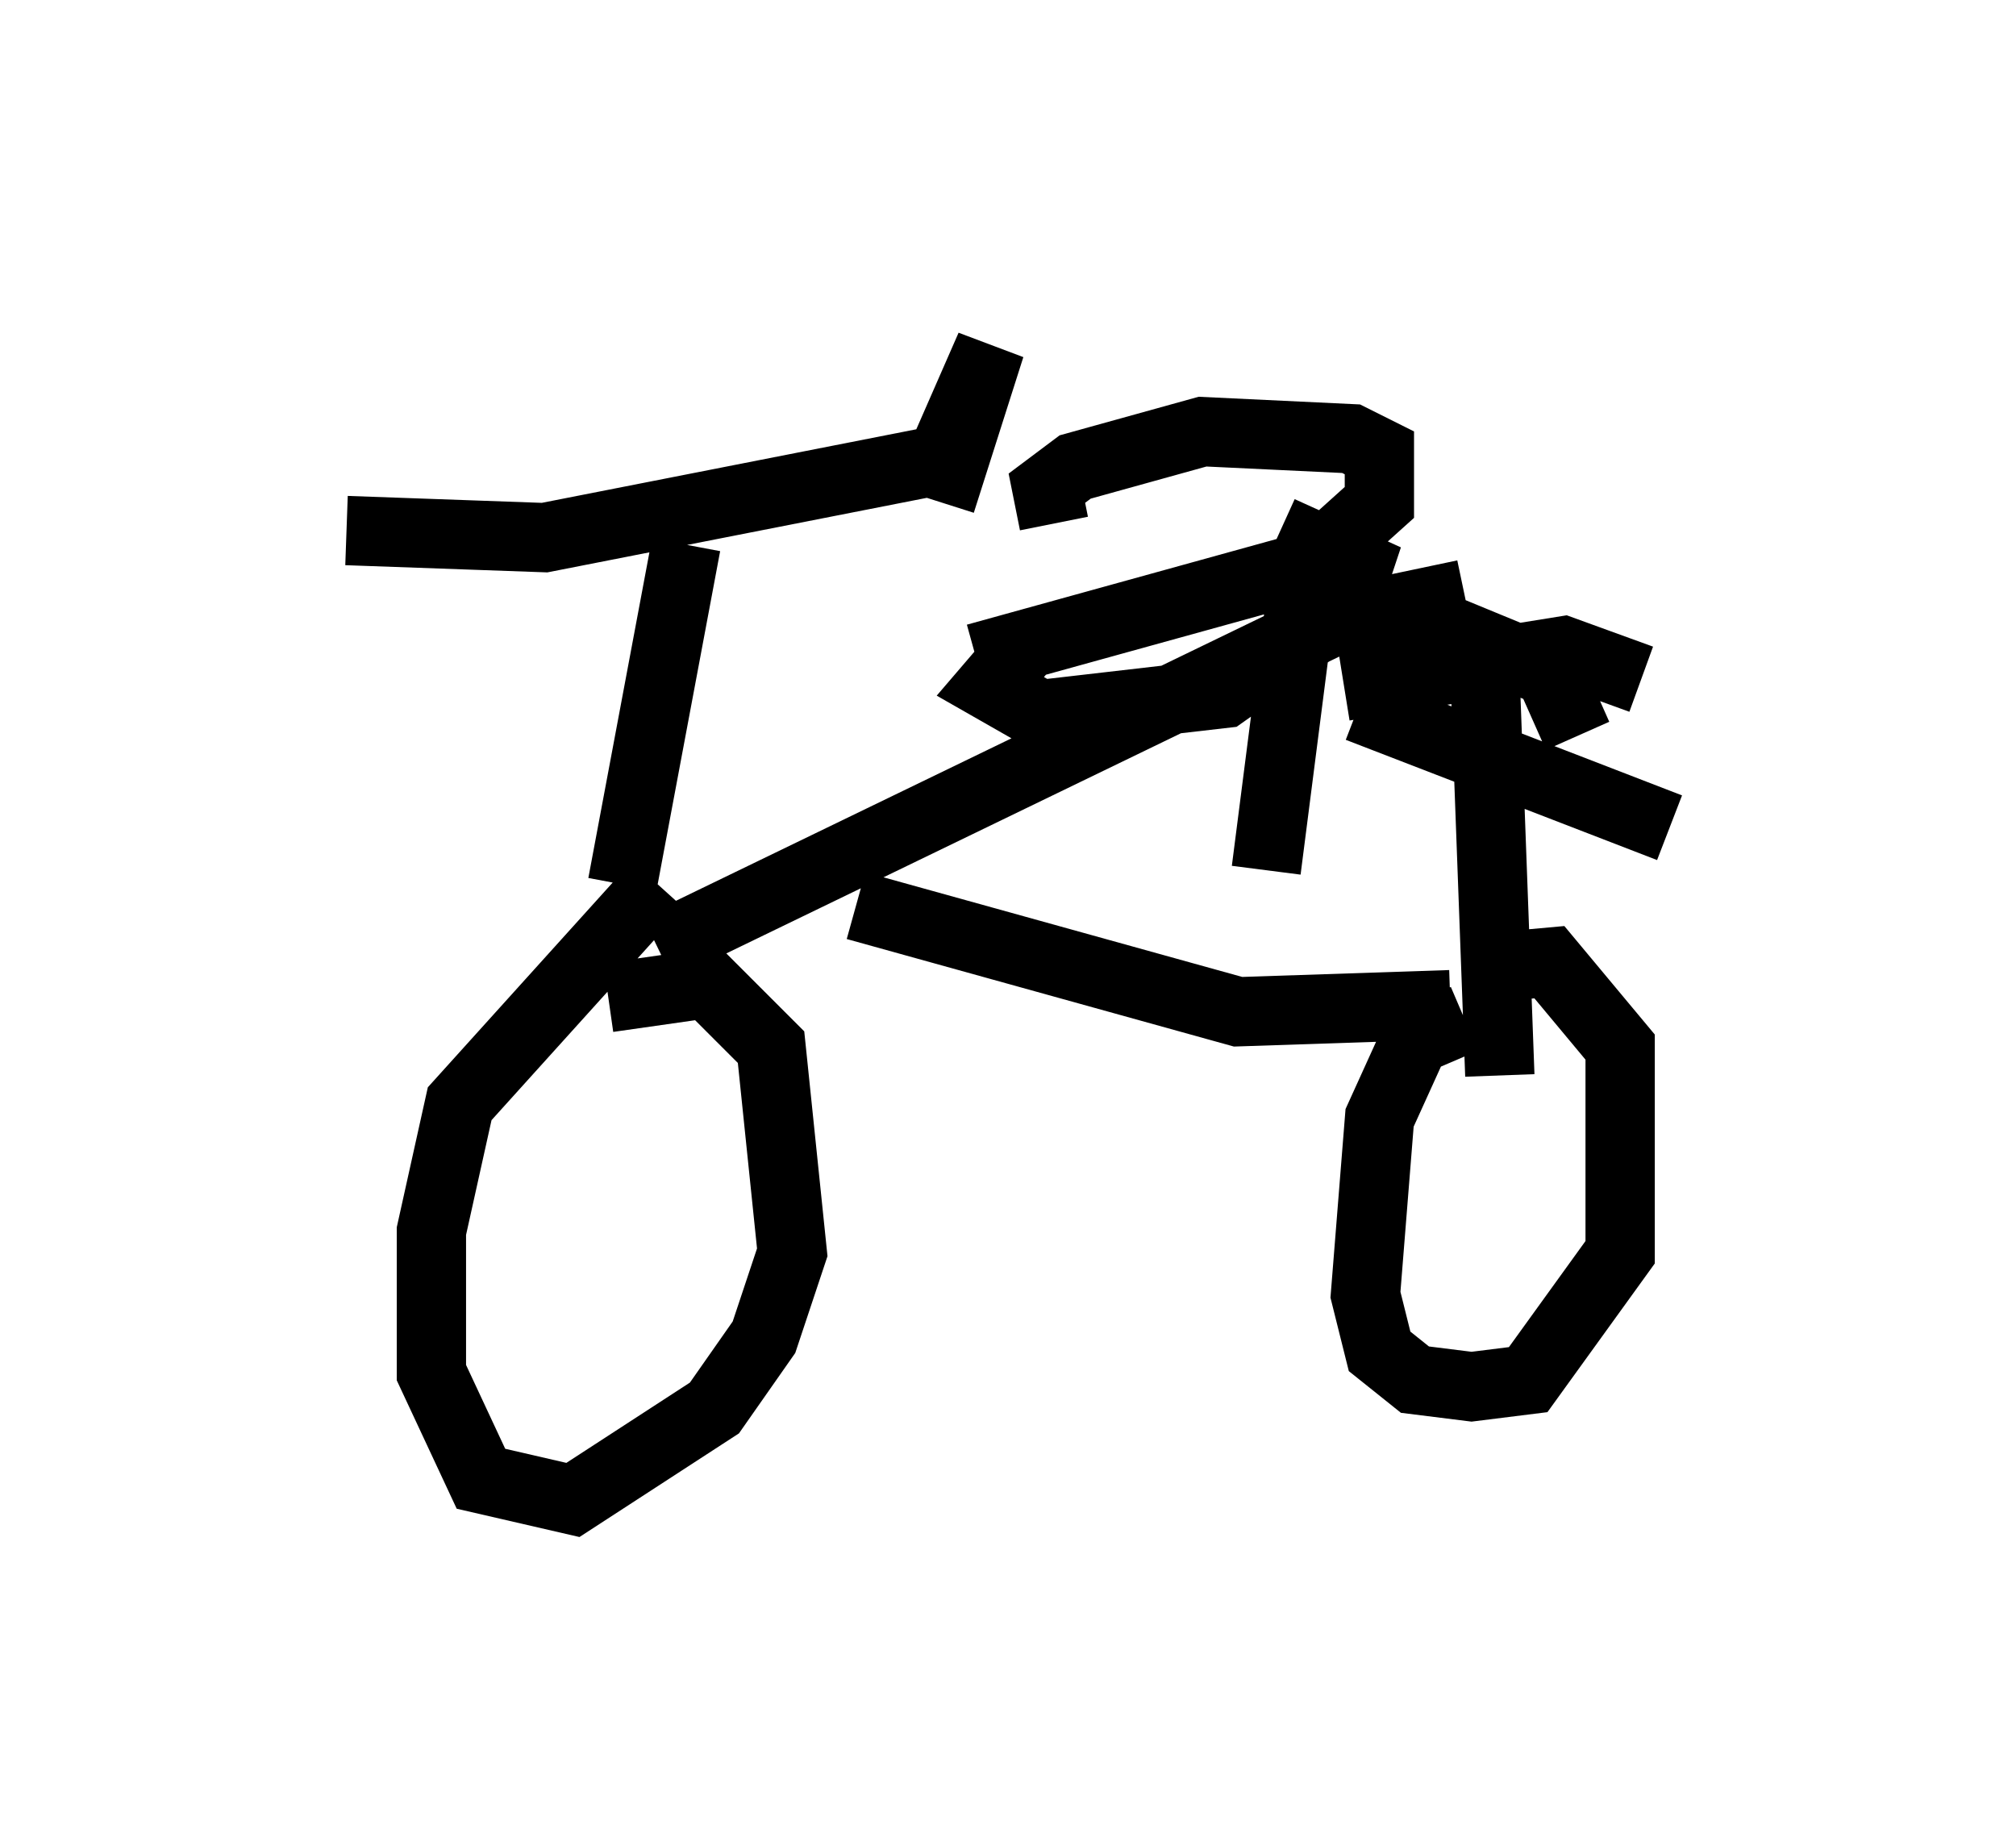 <?xml version="1.0" encoding="utf-8" ?>
<svg baseProfile="full" height="26.64" version="1.1" width="29.09" xmlns="http://www.w3.org/2000/svg" xmlns:ev="http://www.w3.org/2001/xml-events" xmlns:xlink="http://www.w3.org/1999/xlink"><defs /><rect fill="white" height="26.64" width="29.09" x="0" y="0" /><path d="M5.306, 5.817 m-0.306, 1.838 l2.858, 0.102 5.717, -1.123 l0.715, -1.633 -0.715, 2.246 m-3.675, 0.613 l-0.919, 4.9 m0.306, 0.613 l0.0, 0.0 m0.204, -0.613 l-2.858, 3.165 -0.408, 1.838 l0.0, 2.042 0.715, 1.531 l1.327, 0.306 2.042, -1.327 l0.715, -1.021 0.408, -1.225 l-0.306, -2.96 -0.919, -0.919 l-1.429, 0.204 m0.715, -0.715 l9.698, -4.696 1.94, -0.408 m-8.779, 4.492 l5.513, 1.531 3.063, -0.102 m0.51, -4.492 l0.204, 5.513 m-0.51, -0.817 l-0.715, 0.306 -0.51, 1.123 l-0.204, 2.552 0.204, 0.817 l0.51, 0.408 0.817, 0.102 l0.817, -0.102 1.327, -1.838 l0.0, -2.96 -1.021, -1.225 l-1.123, 0.102 m-0.613, -5.002 l1.735, 0.715 0.408, 0.919 m-7.861, -1.429 l-0.613, 0.715 0.715, 0.408 l2.654, -0.306 1.735, -1.225 l0.204, -0.613 -1.123, -0.51 m-4.39, 1.838 l4.798, -1.327 1.021, -0.919 l0.0, -0.715 -0.408, -0.204 l-2.144, -0.102 -1.838, 0.51 l-0.408, 0.306 0.102, 0.51 m3.573, 1.021 l-0.51, 3.981 m1.123, -2.654 l3.165, -0.51 1.123, 0.408 m-4.083, 0.408 l4.492, 1.735 " fill="none" stroke="black" stroke-width="1" /></svg>